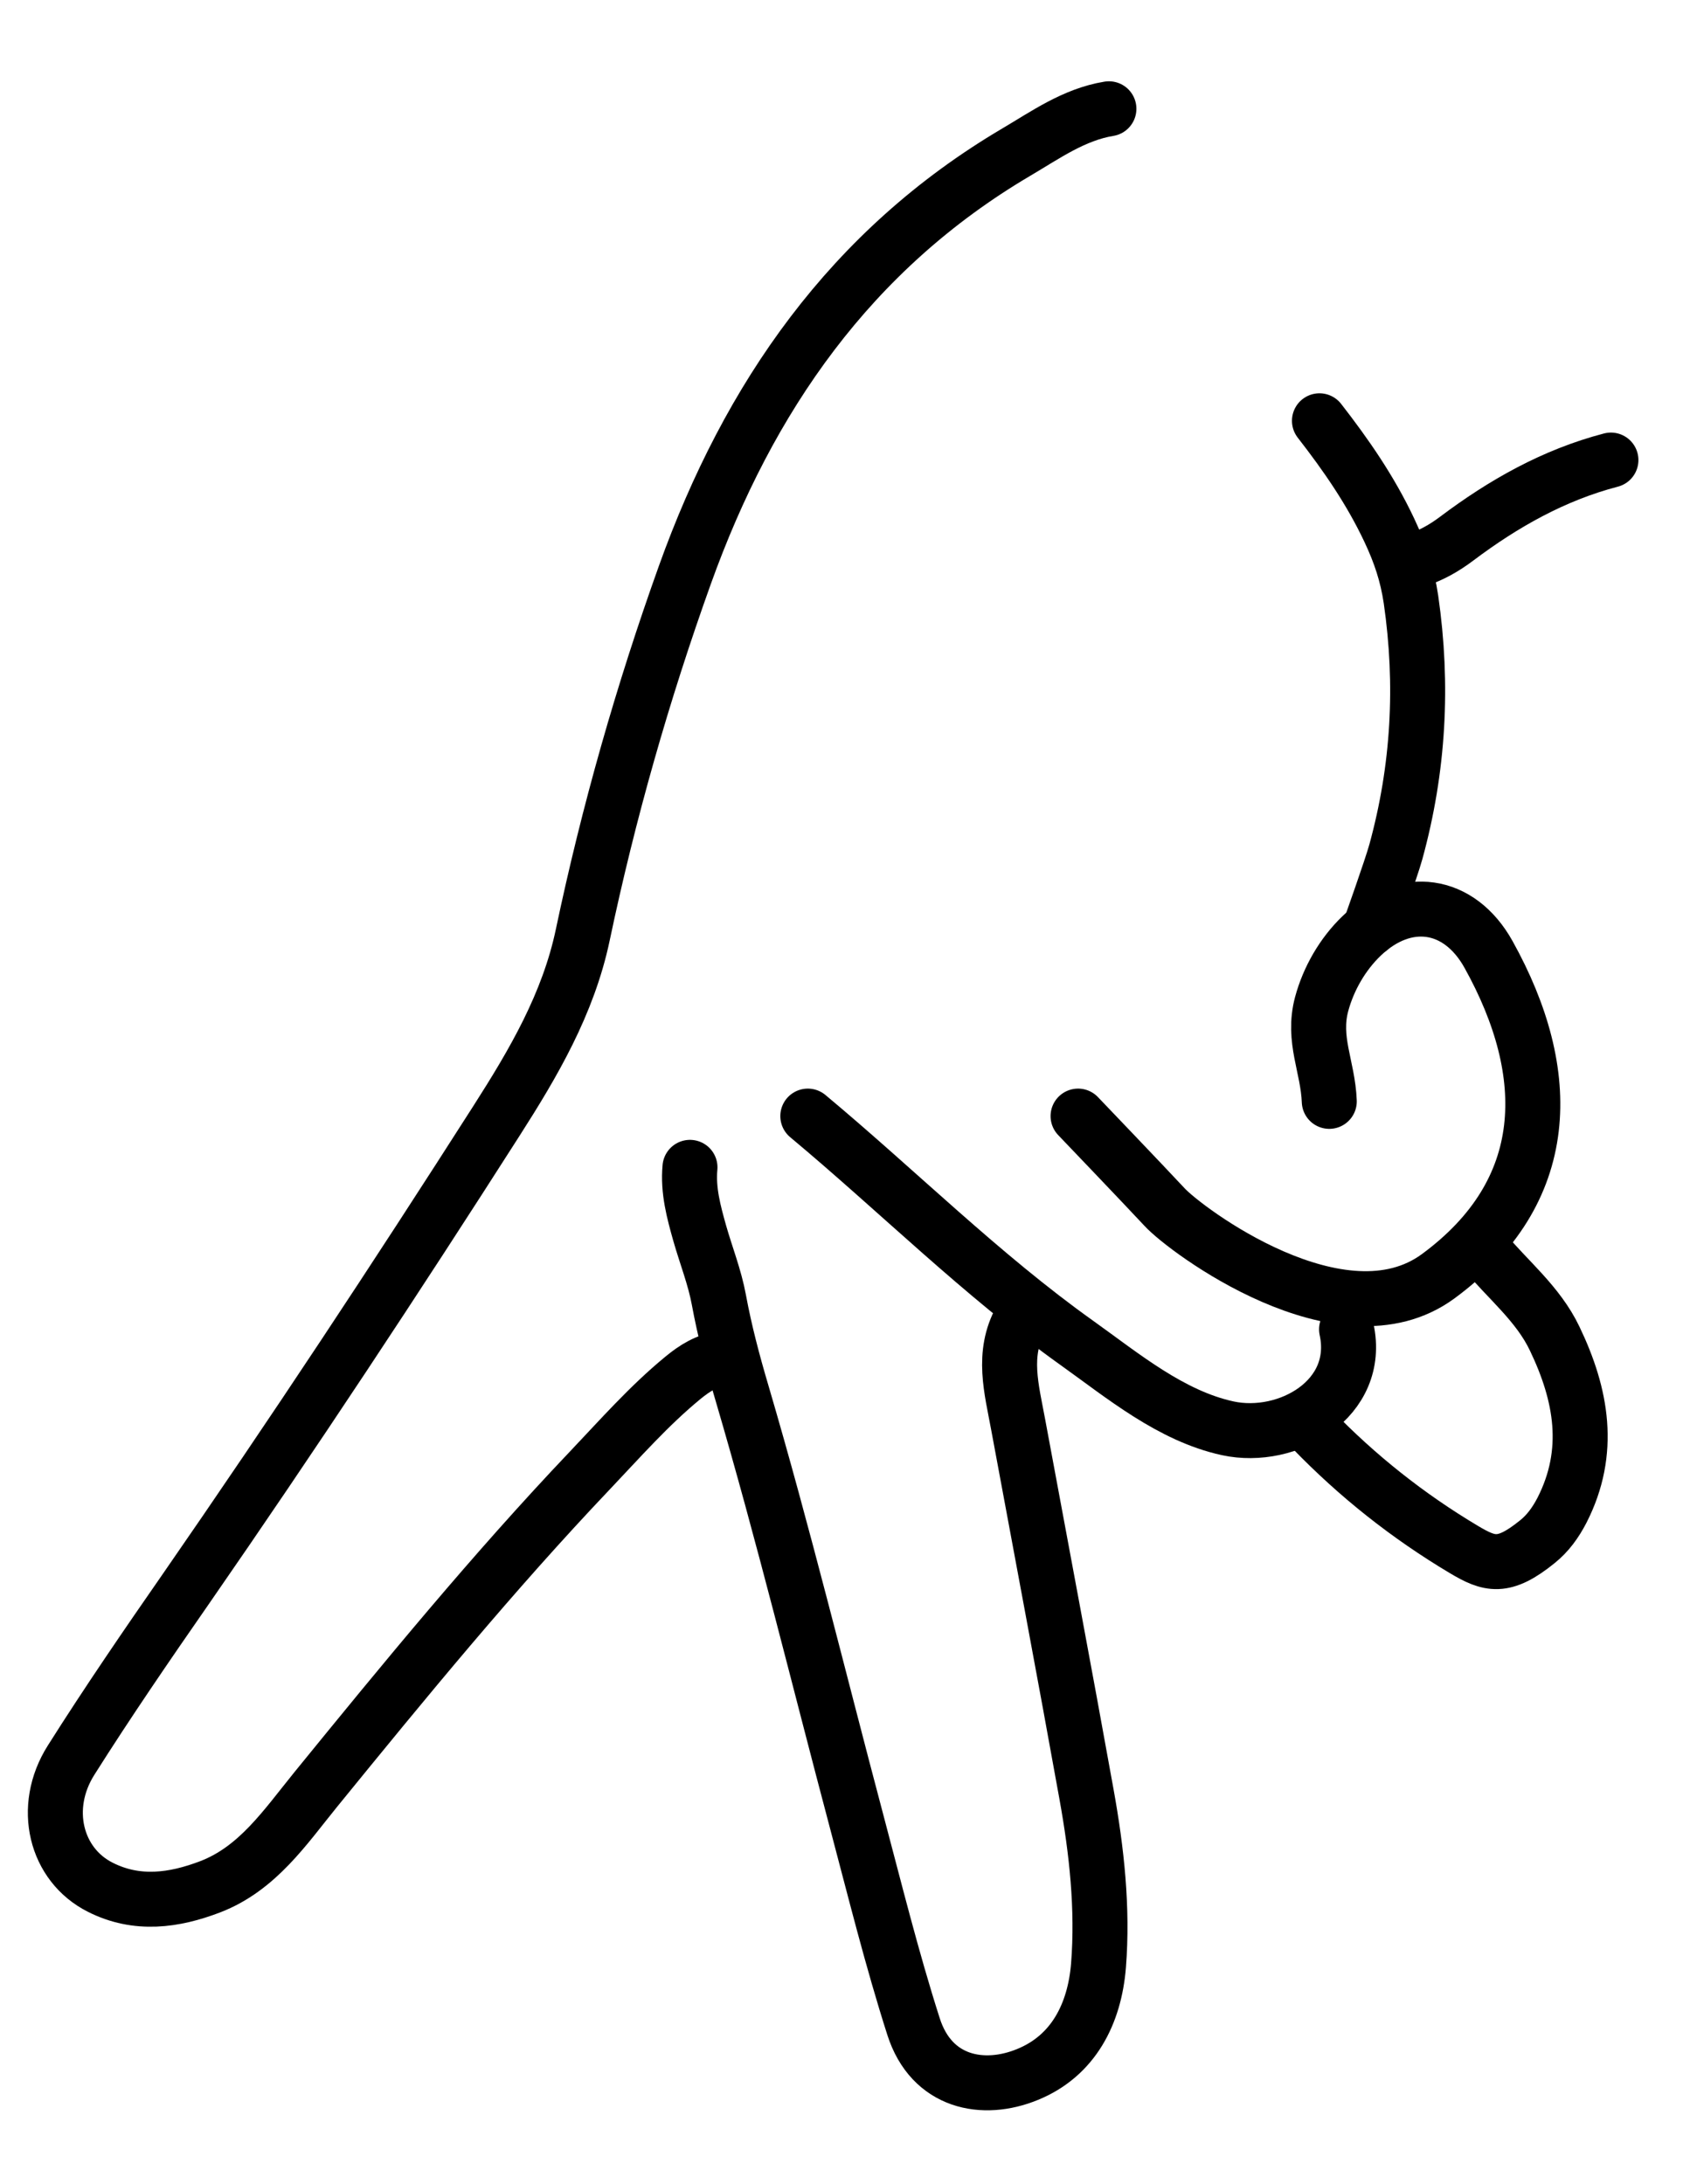 <?xml version="1.0" encoding="UTF-8"?>
<svg id="Layer_1" data-name="Layer 1" xmlns="http://www.w3.org/2000/svg" viewBox="0 0 85.69 111.21">
  <defs>
    <style>
      .cls-1 {
        fill: none;
        stroke: #000;
        stroke-linecap: round;
        stroke-linejoin: round;
        stroke-width: 2.8px;
      }
    </style>
  </defs>
  <path class="cls-1" d="m75.54,63.69c1.22,1.48,2.77,2.7,3.62,4.49,1.37,2.86,1.89,5.75.37,8.73-.32.62-.72,1.18-1.26,1.61-1.72,1.39-2.43,1.17-3.74.39-2.85-1.7-5.42-3.74-7.72-6.12-.12-.13-.17-.33-.25-.49"/>
  <path class="cls-1" d="m54.89,56.84s3.34,3.49,4.4,4.63c1.05,1.15,9.02,7.13,13.93,3.53,5.86-4.31,5.95-10.31,2.57-16.39-1.5-2.7-4.26-3.06-6.46-.95-.97.93-1.69,2.18-2.04,3.48-.48,1.81.32,3.17.39,4.95"/>
  <path class="cls-1" d="m82.02,23.43c-2.91.76-5.47,2.21-7.85,4-.65.49-1.34.88-2.12,1.12"/>
  <path class="cls-1" d="m41.13,56.84c4.59,3.83,8.83,8.08,13.71,11.56,2.34,1.67,4.78,3.71,7.67,4.34,3.06.66,6.82-1.5,6.05-5.04"/>
  <path class="cls-1" d="m67.18,21.43c1.36,1.75,2.6,3.54,3.56,5.58.55,1.17.91,2.24,1.1,3.52.63,4.36.39,8.62-.77,12.85-.24.87-1.33,3.92-1.33,3.92"/>
  <path class="cls-1" d="m51.97,67.19c-.98,1.77-.46,3.56-.13,5.36,1.16,6.27,2.35,12.55,3.48,18.83.52,2.88.84,5.8.61,8.72-.2,2.46-1.28,4.6-3.62,5.55-2.24.92-4.88.44-5.8-2.45-1.1-3.44-1.97-6.96-2.9-10.46-1.93-7.27-3.71-14.58-5.83-21.79-.47-1.59-.88-3.14-1.18-4.76-.21-1.14-.65-2.25-.97-3.37-.31-1.1-.61-2.2-.5-3.37"/>
  <path class="cls-1" d="m56.46,5.54c-1.78.29-3.24,1.34-4.72,2.21-8.42,4.97-13.62,12.47-16.87,21.53-2.15,6-3.89,12.11-5.2,18.34-.74,3.51-2.51,6.52-4.39,9.46-5.13,8.03-10.38,15.99-15.81,23.83-2,2.88-3.98,5.77-5.85,8.73-1.53,2.42-.78,5.33,1.48,6.47,1.87.95,3.77.68,5.6-.02,2.42-.93,3.82-3.04,5.38-4.96,4.5-5.53,9.02-11.05,13.94-16.23,1.54-1.62,3.01-3.3,4.75-4.73.61-.5,1.22-.89,2.01-.98"/>
</svg>